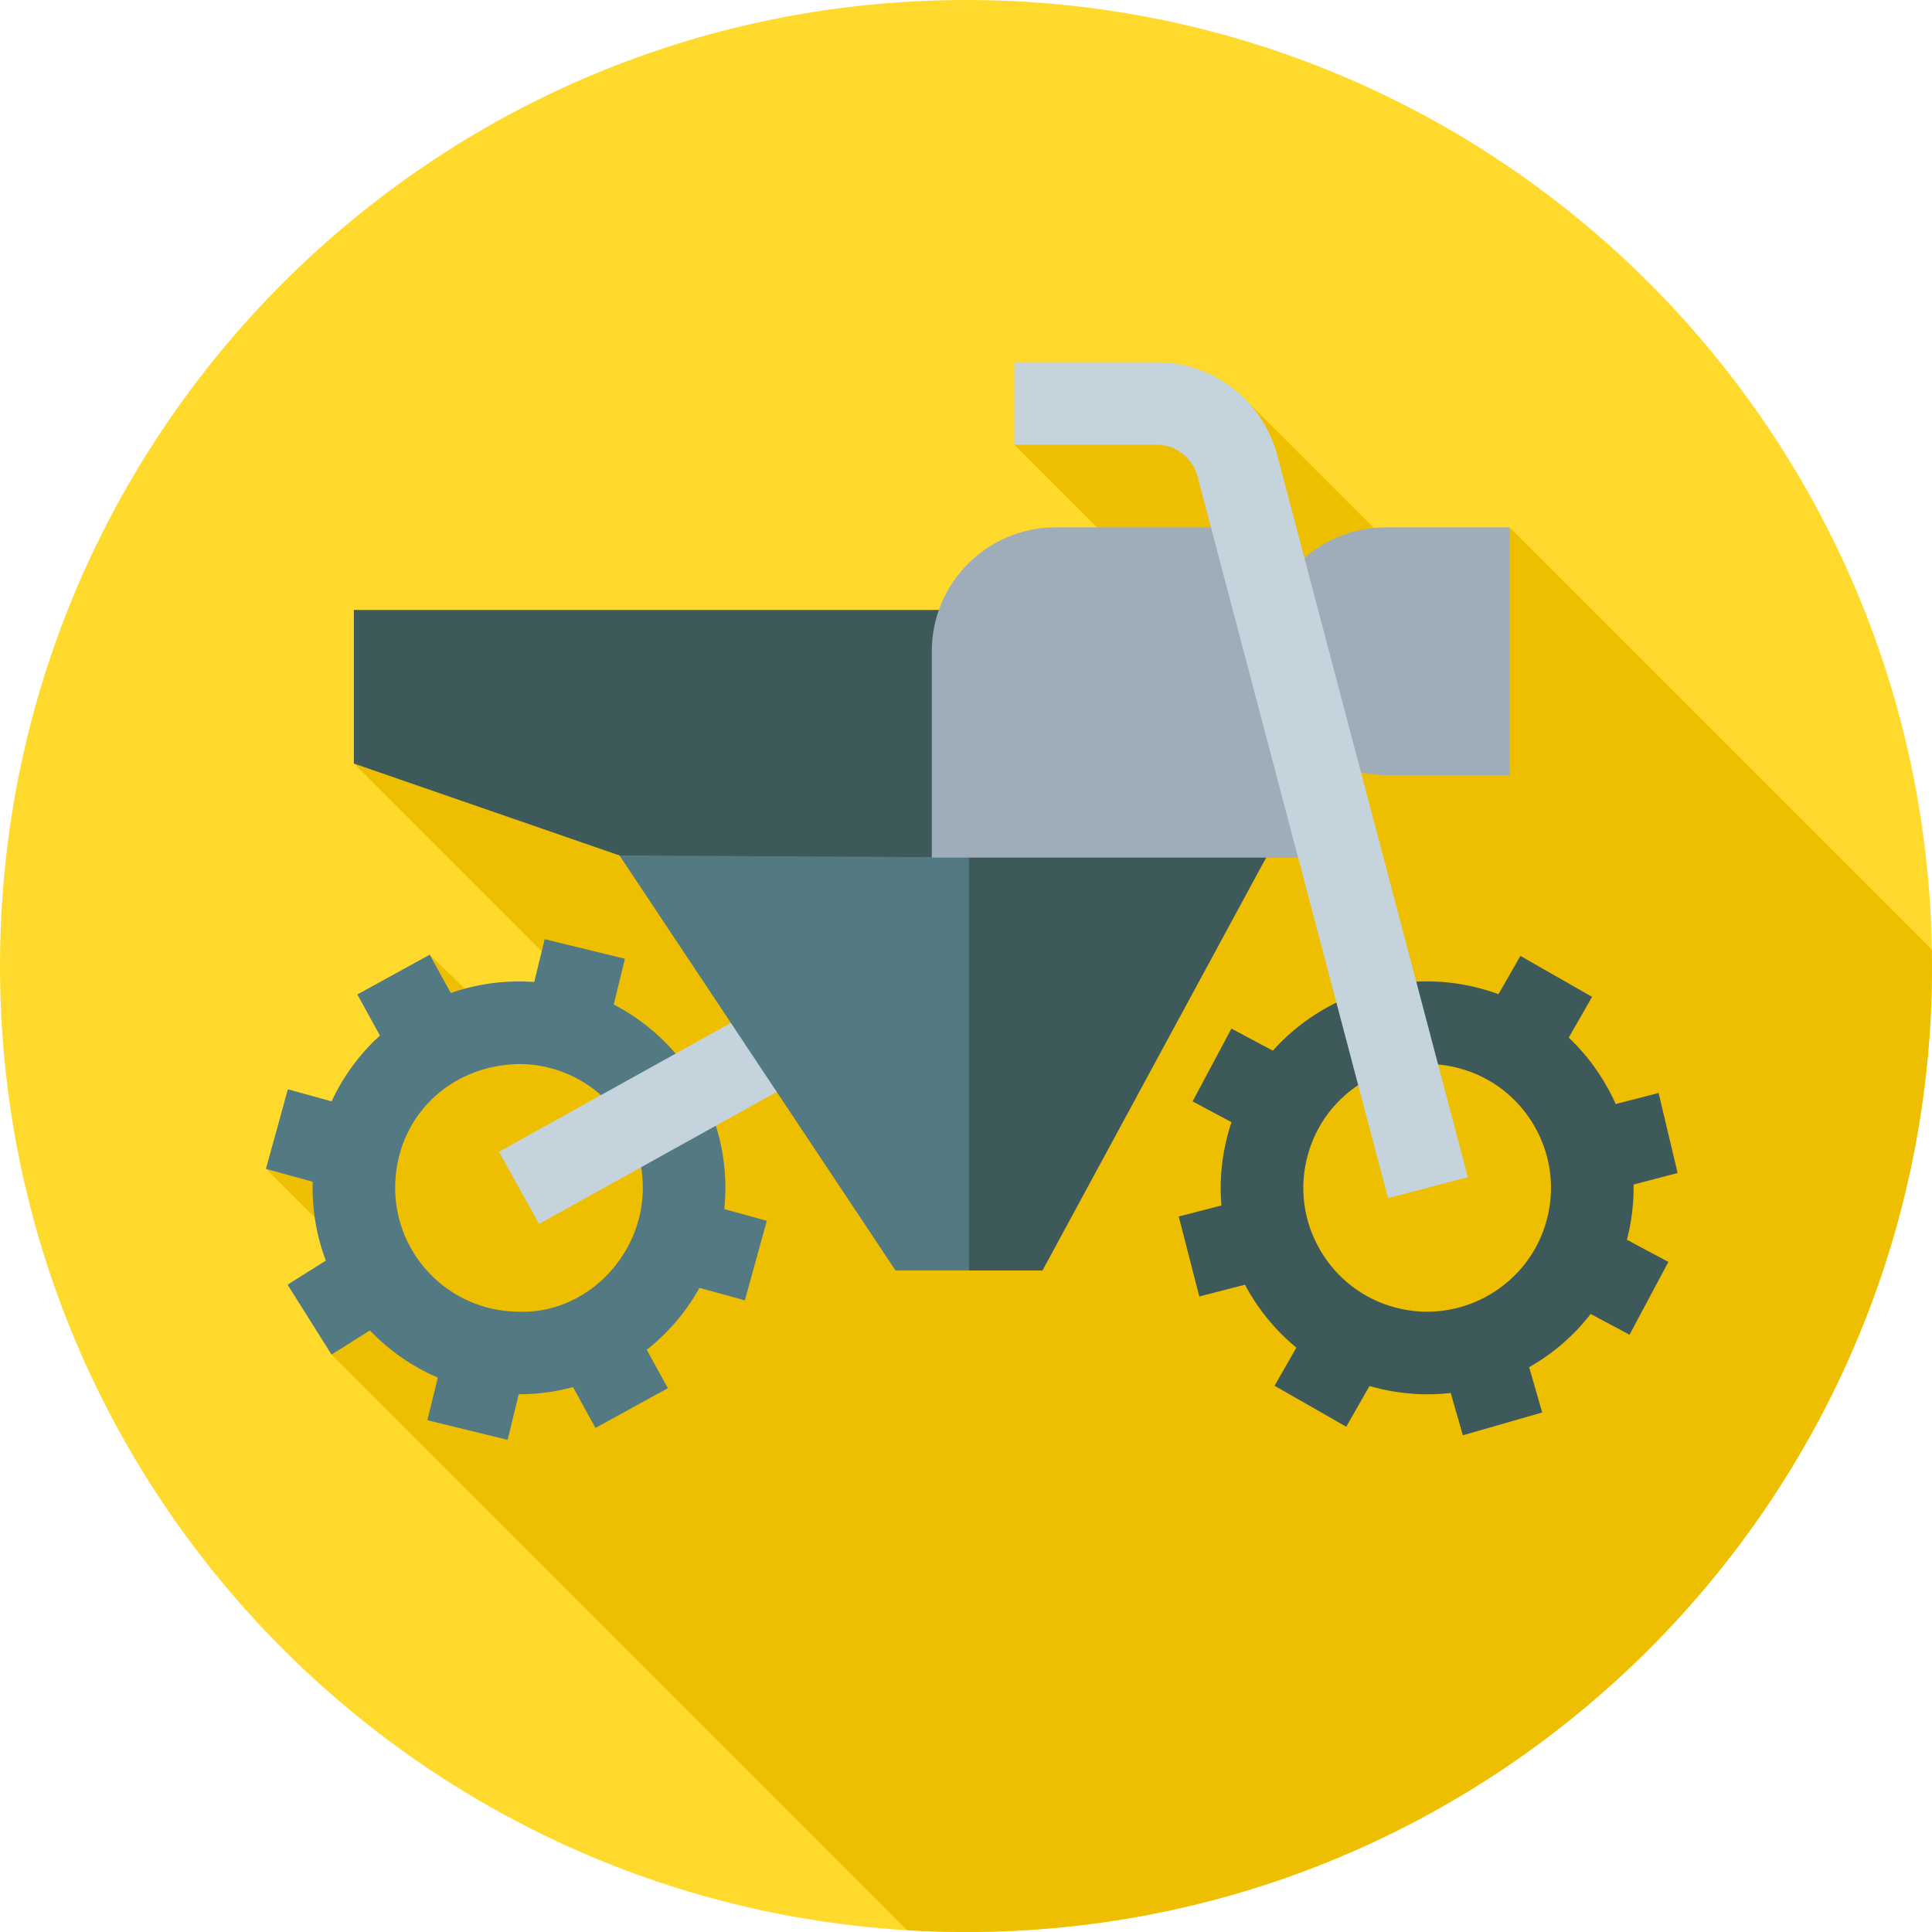 <svg height="512pt" viewBox="0 0 512 512" width="512pt" xmlns="http://www.w3.org/2000/svg"><path d="m512 256c0 141.387-114.613 256-256 256s-256-114.613-256-256 114.613-256 256-256 256 114.613 256 256zm0 0" fill="#ffda2d"/><path d="m511.945 251.629-111.871-111.871-18.074 18.078-52.184-52.184-43.141-5.641-17.859 17.855 24.395 24.395-6.527 6.523 5.68 5.684-91.949 91.945-75.32-75.32-31.266 31.266 75.324 75.32-36.984-7.012-18.281-17.656-13.191 13.188 6.305 16.469-9.5 16.332-13.805-2.406-13.184 13.188 33.27 33.27-15.926 15.926 152.535 152.535c5.164.312 10.367.488 15.609.488 141.387 0 256-114.613 256-256 0-1.461-.031-2.918-.055-4.371zm0 0" fill="#eebf00"/><path d="m76.289 288.676 21.121 5.824-5.812 21.086-21.121-5.824zm0 0" fill="#537983"/><path d="m118.461 355.113 21.258 5.188-5.195 21.27-21.258-5.191zm0 0" fill="#537983"/><path d="m144.348 248.891 21.262 5.191-5.195 21.27-21.258-5.191zm0 0" fill="#537983"/><path d="m113.883 253.004 10.512 19.141-19.184 10.535-10.512-19.141zm0 0" fill="#537983"/><path d="m197.395 344.609-21.121-5.809 5.812-21.09 21.121 5.812zm0 0" fill="#537983"/><path d="m166.484 348.758 10.504 19.129-19.191 10.531-10.5-19.133zm0 0" fill="#537983"/><path d="m87.852 358.98-11.648-18.527 18.484-11.621 11.645 18.523zm0 0" fill="#537983"/><path d="m137.539 369.492c-.16 0-.332 0-.492 0-30.16-.277-54.473-25.043-54.207-55.191v-.012c.277-29.984 24.773-54.195 54.699-54.195h.488c30.16.277 54.477 25.043 54.207 55.191-.277 30-24.773 54.207-54.695 54.207zm-32.82-54.984c-.16 18.086 14.434 32.934 32.531 33.105 17.723.758 32.926-14.434 33.109-32.531.16-18.086-14.434-32.938-32.531-33.105-18.965.191-32.938 14.43-33.109 32.531zm0 0" fill="#537983"/><path d="m142.848 324.355-10.621-19.125 71.848-39.91 10.617 19.121zm0 0" fill="#c5d3dd"/><path d="m150.008 205.398 87.301 131.273h38.945l71.109-131.273zm0 0" fill="#537983"/><g fill="#3e5959"><path d="m347.363 205.398-71.109 131.273h-19.473v-131.273zm0 0"/><path d="m93.777 161.637v40.707l70.367 24.352 82.953.461 21.715-16.02v-49.5zm0 0"/><path d="m348.641 348.227 18.992 10.852-10.863 19.016-18.996-10.852zm0 0"/><path d="m317.828 343.574-5.449-21.195 21.238-5.469 5.449 21.195zm0 0"/><path d="m423.773 316.312-5.449-21.199 21.227-5.457 5.027 21.195zm0 0"/><path d="m431.84 353.715-19.324-10.32 10.297-19.297 19.328 10.32zm0 0"/><path d="m411.039 283.191-18.992-10.852 10.875-19.02 18.992 10.855zm0 0"/><path d="m335.371 302.199-19.324-10.32 10.297-19.293 19.328 10.316zm0 0"/><path d="m387.676 380.367-6.066-21.078 21.023-6.047 6.066 21.078zm0 0"/></g><path d="m400.09 205.398h-32.82c-18.098 0-32.816-14.723-32.816-32.82s14.723-32.82 32.816-32.82h32.82zm0 0" fill="#9facba"/><path d="m378.273 369.504c-4.742 0-9.516-.621-14.219-1.883-14.102-3.77-25.883-12.816-33.191-25.488-7.316-12.66-9.262-27.402-5.48-41.492 3.77-14.094 12.82-25.887 25.488-33.195 12.672-7.316 27.395-9.262 41.496-5.48 14.09 3.77 25.887 12.82 33.191 25.488 7.32 12.66 9.262 27.406 5.48 41.496-3.77 14.09-12.82 25.887-25.488 33.191-8.441 4.875-17.801 7.363-27.277 7.363zm-.094-87.539c-5.684 0-11.305 1.496-16.367 4.422-7.609 4.391-13.035 11.465-15.297 19.914-2.266 8.453-1.102 17.297 3.289 24.891 4.391 7.609 11.461 13.035 19.914 15.301 8.438 2.266 17.285 1.09 24.891-3.293 7.609-4.391 13.035-11.461 15.297-19.914 2.266-8.449 1.102-17.293-3.289-24.891-4.391-7.605-11.461-13.035-19.914-15.297-2.82-.758-5.684-1.133-8.523-1.133zm0 0" fill="#3e5959"/><path d="m331.043 139.758h-51.289c-18.098 0-32.82 14.723-32.82 32.82v54.699h110.27zm0 0" fill="#9facba"/><path d="m367.84 317.527-50.523-191.391c-1.324-4.828-5.703-8.258-10.652-8.258h-37.848v-21.879h37.848c14.777 0 27.852 10.062 31.785 24.465l50.543 191.488zm0 0" fill="#c5d3dd"/></svg>
